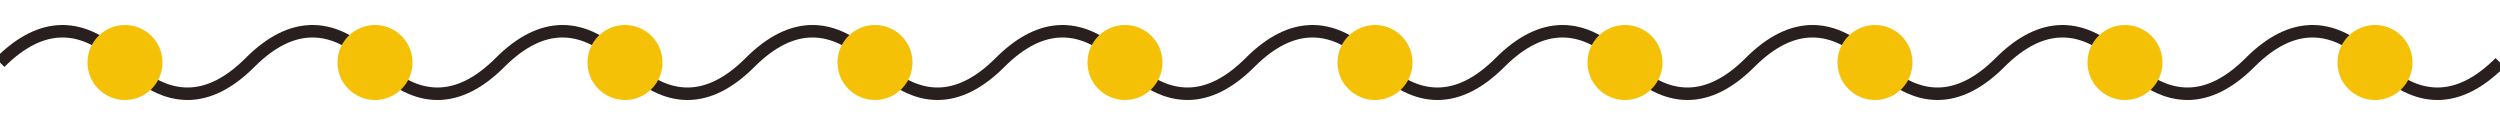 <svg xmlns="http://www.w3.org/2000/svg" viewBox="0 0 1000 50">
  <path d="M0,25 Q25,0 50,25 T100,25 T150,25 T200,25 T250,25 T300,25 T350,25 T400,25 T450,25 T500,25 T550,25 T600,25 T650,25 T700,25 T750,25 T800,25 T850,25 T900,25 T950,25 T1000,25" fill="none" stroke="#2A1F1F" stroke-width="5"/>
  <circle cx="50" cy="25" r="15" fill="#F5C107"/>
  <circle cx="150" cy="25" r="15" fill="#F5C107"/>
  <circle cx="250" cy="25" r="15" fill="#F5C107"/>
  <circle cx="350" cy="25" r="15" fill="#F5C107"/>
  <circle cx="450" cy="25" r="15" fill="#F5C107"/>
  <circle cx="550" cy="25" r="15" fill="#F5C107"/>
  <circle cx="650" cy="25" r="15" fill="#F5C107"/>
  <circle cx="750" cy="25" r="15" fill="#F5C107"/>
  <circle cx="850" cy="25" r="15" fill="#F5C107"/>
  <circle cx="950" cy="25" r="15" fill="#F5C107"/>
</svg>
